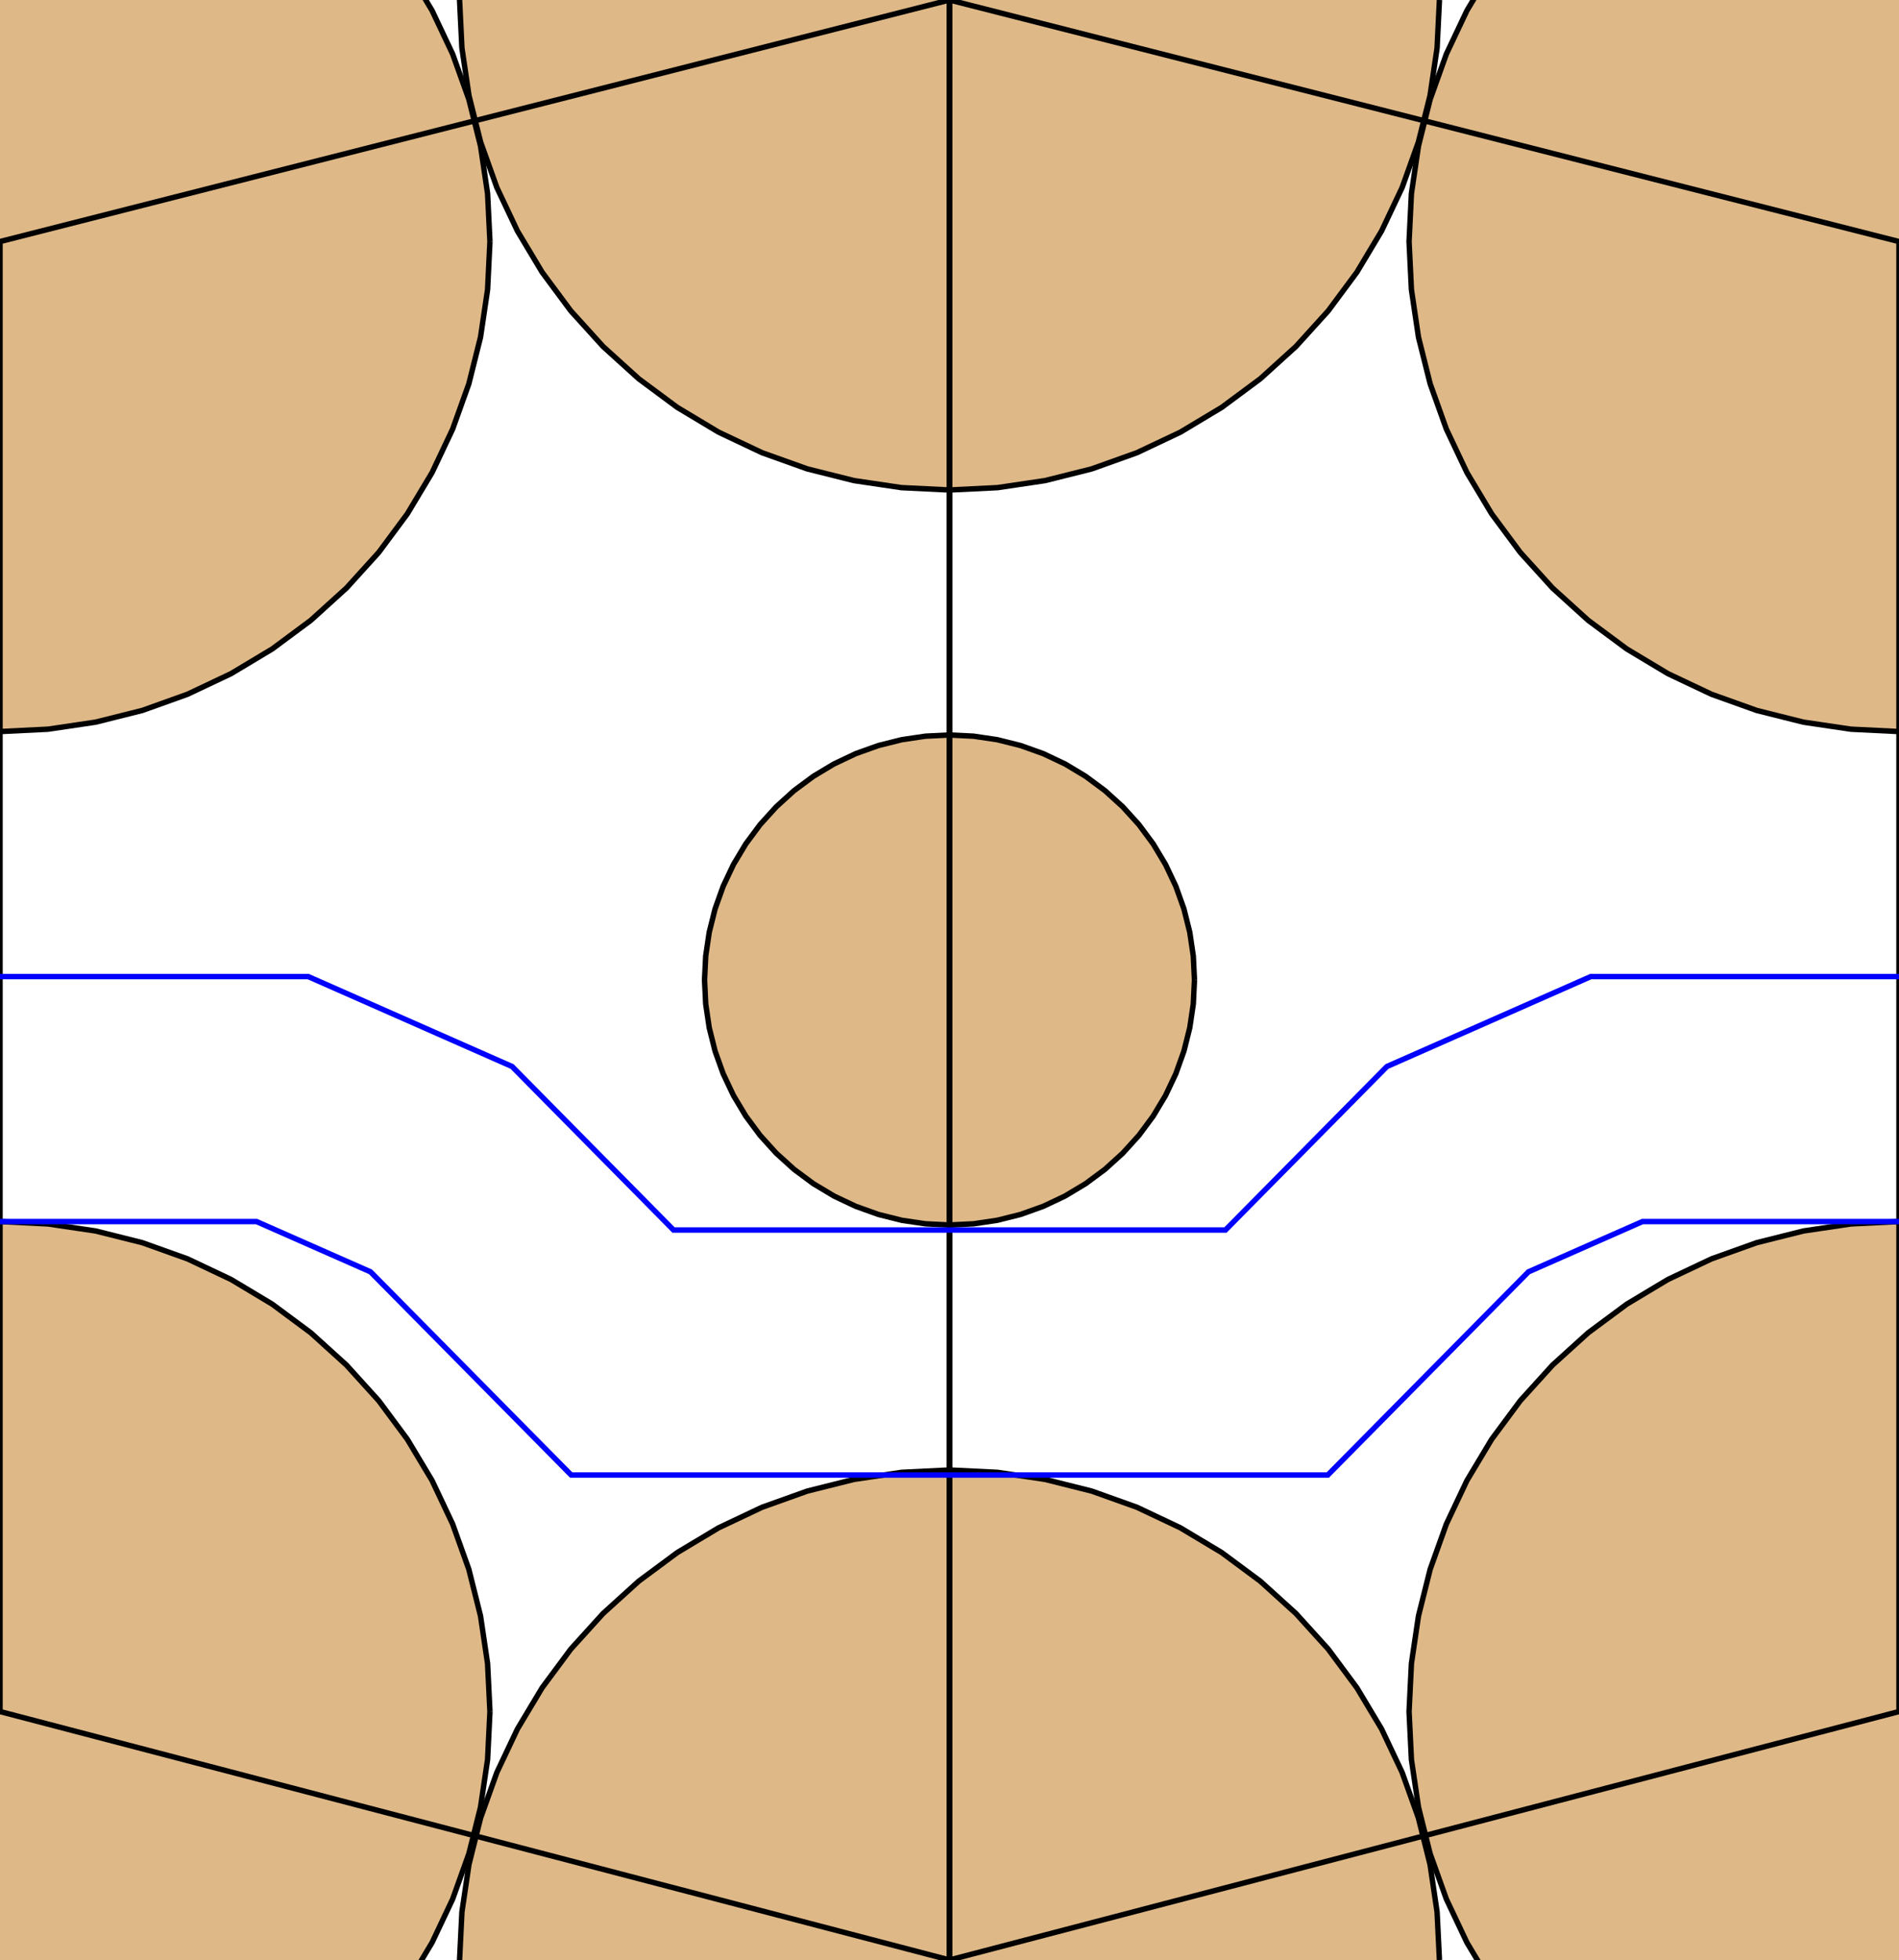 <?xml version="1.0" encoding="UTF-8"?>
<svg xmlns="http://www.w3.org/2000/svg" xmlns:xlink="http://www.w3.org/1999/xlink"
     width="700" height="722.394" viewBox="0 -400.0 387.6 400.0">
<defs>
</defs>
<path d="M100.0,-50.7 L100.0,-50.7 L99.518,-40.898 L98.079,-31.191 L95.694,-21.672 L92.388,-12.432 L88.192,-3.56 L83.147,4.857 L77.301,12.739 L70.711,20.011 L63.439,26.601 L55.557,32.447 L47.14,37.492 L38.268,41.688 L29.028,44.994 L19.509,47.379 L9.802,48.818 L1.6155445744325867e-13,49.3 L-9.802,48.818 L-19.509,47.379 L-29.028,44.994 L-38.268,41.688 L-47.14,37.492 L-55.557,32.447 L-63.439,26.601 L-70.711,20.011 L-77.301,12.739 L-83.147,4.857 L-88.192,-3.56 L-92.388,-12.432 L-95.694,-21.672 L-98.079,-31.191 L-99.518,-40.898 L-100.0,-50.7 L-99.518,-60.502 L-98.079,-70.209 L-95.694,-79.728 L-92.388,-88.968 L-88.192,-97.84 L-83.147,-106.257 L-77.301,-114.139 L-70.711,-121.411 L-63.439,-128.001 L-55.557,-133.847 L-47.14,-138.892 L-38.268,-143.088 L-29.028,-146.394 L-19.509,-148.779 L-9.802,-150.218 L-4.624589118372728e-13,-150.7 L9.802,-150.218 L19.509,-148.779 L29.028,-146.394 L38.268,-143.088 L47.14,-138.892 L55.557,-133.847 L63.439,-128.001 L70.711,-121.411 L77.301,-114.139 L83.147,-106.257 L88.192,-97.84 L92.388,-88.968 L95.694,-79.728 L98.079,-70.209 L99.518,-60.502 L100.0,-50.7" stroke="black" stroke-width="1.107" fill="#DEB887" />
<path d="M293.8,-0.0 L293.8,-0.0 L293.318,9.802 L291.879,19.509 L289.494,29.028 L286.188,38.268 L281.992,47.14 L276.947,55.557 L271.101,63.439 L264.511,70.711 L257.239,77.301 L249.357,83.147 L240.94,88.192 L232.068,92.388 L222.828,95.694 L213.309,98.079 L203.602,99.518 L193.8,100.0 L183.998,99.518 L174.291,98.079 L164.772,95.694 L155.532,92.388 L146.66,88.192 L138.243,83.147 L130.361,77.301 L123.089,70.711 L116.499,63.439 L110.653,55.557 L105.608,47.14 L101.412,38.268 L98.106,29.028 L95.721,19.509 L94.282,9.802 L93.8,3.2310891488651735e-13 L94.282,-9.802 L95.721,-19.509 L98.106,-29.028 L101.412,-38.268 L105.608,-47.14 L110.653,-55.557 L116.499,-63.439 L123.089,-70.711 L130.361,-77.301 L138.243,-83.147 L146.66,-88.192 L155.532,-92.388 L164.772,-95.694 L174.291,-98.079 L183.998,-99.518 L193.8,-100.0 L203.602,-99.518 L213.309,-98.079 L222.828,-95.694 L232.068,-92.388 L240.94,-88.192 L249.357,-83.147 L257.239,-77.301 L264.511,-70.711 L271.101,-63.439 L276.947,-55.557 L281.992,-47.14 L286.188,-38.268 L289.494,-29.028 L291.879,-19.509 L293.318,-9.802 L293.8,-0.0" stroke="black" stroke-width="1.107" fill="#DEB887" />
<path d="M487.6,-50.7 L487.6,-50.7 L487.118,-40.898 L485.679,-31.191 L483.294,-21.672 L479.988,-12.432 L475.792,-3.56 L470.747,4.857 L464.901,12.739 L458.311,20.011 L451.039,26.601 L443.157,32.447 L434.74,37.492 L425.868,41.688 L416.628,44.994 L407.109,47.379 L397.402,48.818 L387.6,49.3 L377.798,48.818 L368.091,47.379 L358.572,44.994 L349.332,41.688 L340.46,37.492 L332.043,32.447 L324.161,26.601 L316.889,20.011 L310.299,12.739 L304.453,4.857 L299.408,-3.56 L295.212,-12.432 L291.906,-21.672 L289.521,-31.191 L288.082,-40.898 L287.6,-50.7 L288.082,-60.502 L289.521,-70.209 L291.906,-79.728 L295.212,-88.968 L299.408,-97.84 L304.453,-106.257 L310.299,-114.139 L316.889,-121.411 L324.161,-128.001 L332.043,-133.847 L340.46,-138.892 L349.332,-143.088 L358.572,-146.394 L368.091,-148.779 L377.798,-150.218 L387.6,-150.7 L397.402,-150.218 L407.109,-148.779 L416.628,-146.394 L425.868,-143.088 L434.74,-138.892 L443.157,-133.847 L451.039,-128.001 L458.311,-121.411 L464.901,-114.139 L470.747,-106.257 L475.792,-97.84 L479.988,-88.968 L483.294,-79.728 L485.679,-70.209 L487.118,-60.502 L487.6,-50.7" stroke="black" stroke-width="1.107" fill="#DEB887" />
<path d="M100.0,-350.7 L100.0,-350.7 L99.518,-340.898 L98.079,-331.191 L95.694,-321.672 L92.388,-312.432 L88.192,-303.56 L83.147,-295.143 L77.301,-287.261 L70.711,-279.989 L63.439,-273.399 L55.557,-267.553 L47.14,-262.508 L38.268,-258.312 L29.028,-255.006 L19.509,-252.621 L9.802,-251.182 L1.6155445744325867e-13,-250.7 L-9.802,-251.182 L-19.509,-252.621 L-29.028,-255.006 L-38.268,-258.312 L-47.14,-262.508 L-55.557,-267.553 L-63.439,-273.399 L-70.711,-279.989 L-77.301,-287.261 L-83.147,-295.143 L-88.192,-303.56 L-92.388,-312.432 L-95.694,-321.672 L-98.079,-331.191 L-99.518,-340.898 L-100.0,-350.7 L-99.518,-360.502 L-98.079,-370.209 L-95.694,-379.728 L-92.388,-388.968 L-88.192,-397.84 L-83.147,-406.257 L-77.301,-414.139 L-70.711,-421.411 L-63.439,-428.001 L-55.557,-433.847 L-47.14,-438.892 L-38.268,-443.088 L-29.028,-446.394 L-19.509,-448.779 L-9.802,-450.218 L-4.624589118372728e-13,-450.7 L9.802,-450.218 L19.509,-448.779 L29.028,-446.394 L38.268,-443.088 L47.14,-438.892 L55.557,-433.847 L63.439,-428.001 L70.711,-421.411 L77.301,-414.139 L83.147,-406.257 L88.192,-397.84 L92.388,-388.968 L95.694,-379.728 L98.079,-370.209 L99.518,-360.502 L100.0,-350.7" stroke="black" stroke-width="1.107" fill="#DEB887" />
<path d="M293.8,-400.0 L293.8,-400.0 L293.318,-390.198 L291.879,-380.491 L289.494,-370.972 L286.188,-361.732 L281.992,-352.86 L276.947,-344.443 L271.101,-336.561 L264.511,-329.289 L257.239,-322.699 L249.357,-316.853 L240.94,-311.808 L232.068,-307.612 L222.828,-304.306 L213.309,-301.921 L203.602,-300.482 L193.8,-300.0 L183.998,-300.482 L174.291,-301.921 L164.772,-304.306 L155.532,-307.612 L146.66,-311.808 L138.243,-316.853 L130.361,-322.699 L123.089,-329.289 L116.499,-336.561 L110.653,-344.443 L105.608,-352.86 L101.412,-361.732 L98.106,-370.972 L95.721,-380.491 L94.282,-390.198 L93.8,-400 L94.282,-409.802 L95.721,-419.509 L98.106,-429.028 L101.412,-438.268 L105.608,-447.14 L110.653,-455.557 L116.499,-463.439 L123.089,-470.711 L130.361,-477.301 L138.243,-483.147 L146.66,-488.192 L155.532,-492.388 L164.772,-495.694 L174.291,-498.079 L183.998,-499.518 L193.8,-500.0 L203.602,-499.518 L213.309,-498.079 L222.828,-495.694 L232.068,-492.388 L240.94,-488.192 L249.357,-483.147 L257.239,-477.301 L264.511,-470.711 L271.101,-463.439 L276.947,-455.557 L281.992,-447.14 L286.188,-438.268 L289.494,-429.028 L291.879,-419.509 L293.318,-409.802 L293.8,-400.0" stroke="black" stroke-width="1.107" fill="#DEB887" />
<path d="M487.6,-350.7 L487.6,-350.7 L487.118,-340.898 L485.679,-331.191 L483.294,-321.672 L479.988,-312.432 L475.792,-303.56 L470.747,-295.143 L464.901,-287.261 L458.311,-279.989 L451.039,-273.399 L443.157,-267.553 L434.74,-262.508 L425.868,-258.312 L416.628,-255.006 L407.109,-252.621 L397.402,-251.182 L387.6,-250.7 L377.798,-251.182 L368.091,-252.621 L358.572,-255.006 L349.332,-258.312 L340.46,-262.508 L332.043,-267.553 L324.161,-273.399 L316.889,-279.989 L310.299,-287.261 L304.453,-295.143 L299.408,-303.56 L295.212,-312.432 L291.906,-321.672 L289.521,-331.191 L288.082,-340.898 L287.6,-350.7 L288.082,-360.502 L289.521,-370.209 L291.906,-379.728 L295.212,-388.968 L299.408,-397.84 L304.453,-406.257 L310.299,-414.139 L316.889,-421.411 L324.161,-428.001 L332.043,-433.847 L340.46,-438.892 L349.332,-443.088 L358.572,-446.394 L368.091,-448.779 L377.798,-450.218 L387.6,-450.7 L397.402,-450.218 L407.109,-448.779 L416.628,-446.394 L425.868,-443.088 L434.74,-438.892 L443.157,-433.847 L451.039,-428.001 L458.311,-421.411 L464.901,-414.139 L470.747,-406.257 L475.792,-397.84 L479.988,-388.968 L483.294,-379.728 L485.679,-370.209 L487.118,-360.502 L487.6,-350.7" stroke="black" stroke-width="1.107" fill="#DEB887" />
<path d="M243.8,-200.0 L243.8,-200.0 L243.559,-195.099 L242.839,-190.245 L241.647,-185.486 L239.994,-180.866 L237.896,-176.43 L235.373,-172.221 L232.451,-168.28 L229.155,-164.645 L225.52,-161.349 L221.579,-158.427 L217.37,-155.904 L212.934,-153.806 L208.314,-152.153 L203.555,-150.961 L198.701,-150.241 L193.8,-150.0 L188.899,-150.241 L184.045,-150.961 L179.286,-152.153 L174.666,-153.806 L170.23,-155.904 L166.021,-158.427 L162.08,-161.349 L158.445,-164.645 L155.149,-168.28 L152.227,-172.221 L149.704,-176.43 L147.606,-180.866 L145.953,-185.486 L144.761,-190.245 L144.041,-195.099 L143.8,-200 L144.041,-204.901 L144.761,-209.755 L145.953,-214.514 L147.606,-219.134 L149.704,-223.57 L152.227,-227.779 L155.149,-231.72 L158.445,-235.355 L162.08,-238.651 L166.021,-241.573 L170.23,-244.096 L174.666,-246.194 L179.286,-247.847 L184.045,-249.039 L188.899,-249.759 L193.8,-250.0 L198.701,-249.759 L203.555,-249.039 L208.314,-247.847 L212.934,-246.194 L217.37,-244.096 L221.579,-241.573 L225.52,-238.651 L229.155,-235.355 L232.451,-231.72 L235.373,-227.779 L237.896,-223.57 L239.994,-219.134 L241.647,-214.514 L242.839,-209.755 L243.559,-204.901 L243.8,-200.0" stroke="black" stroke-width="1.107" fill="#DEB887" />
<path d="M193.8,-0.0 L193.8,-0.0 L0.0,-50.7 L0.0,-350.7 L193.8,-400.0 L193.8,-200.0 L193.8,-0.0" stroke="black" stroke-width="1.107" fill="none" />
<path d="M387.6,-50.7 L387.6,-50.7 L193.8,-0.0 L193.8,-200.0 L193.8,-400.0 L387.6,-350.7 L387.6,-50.7" stroke="black" stroke-width="1.107" fill="none" />
<path d="M0.0,-150.7 L0.0,-150.7 L-1100.294,-150.7" stroke="blue" stroke-width="1.107" fill="none" />
<path d="M-1100.294,-200.7 L-1100.294,-200.7 L0.0,-200.7" stroke="blue" stroke-width="1.107" fill="none" />
<path d="M-1100.294,-200.7 L-1100.294,-200.7 L62.899,-200.7 L104.516,-182.344 L137.478,-148.971 L250.122,-148.971 L283.084,-182.344 L324.701,-200.7 L1430.264,-200.7" stroke="blue" stroke-width="1.107" fill="none" />
<path d="M1430.264,-150.7 L1430.264,-150.7 L335.238,-150.7 L311.97,-140.437 L271.014,-98.971 L116.586,-98.971 L75.63,-140.437 L52.362,-150.7 L-1100.294,-150.7" stroke="blue" stroke-width="1.107" fill="none" />
</svg>